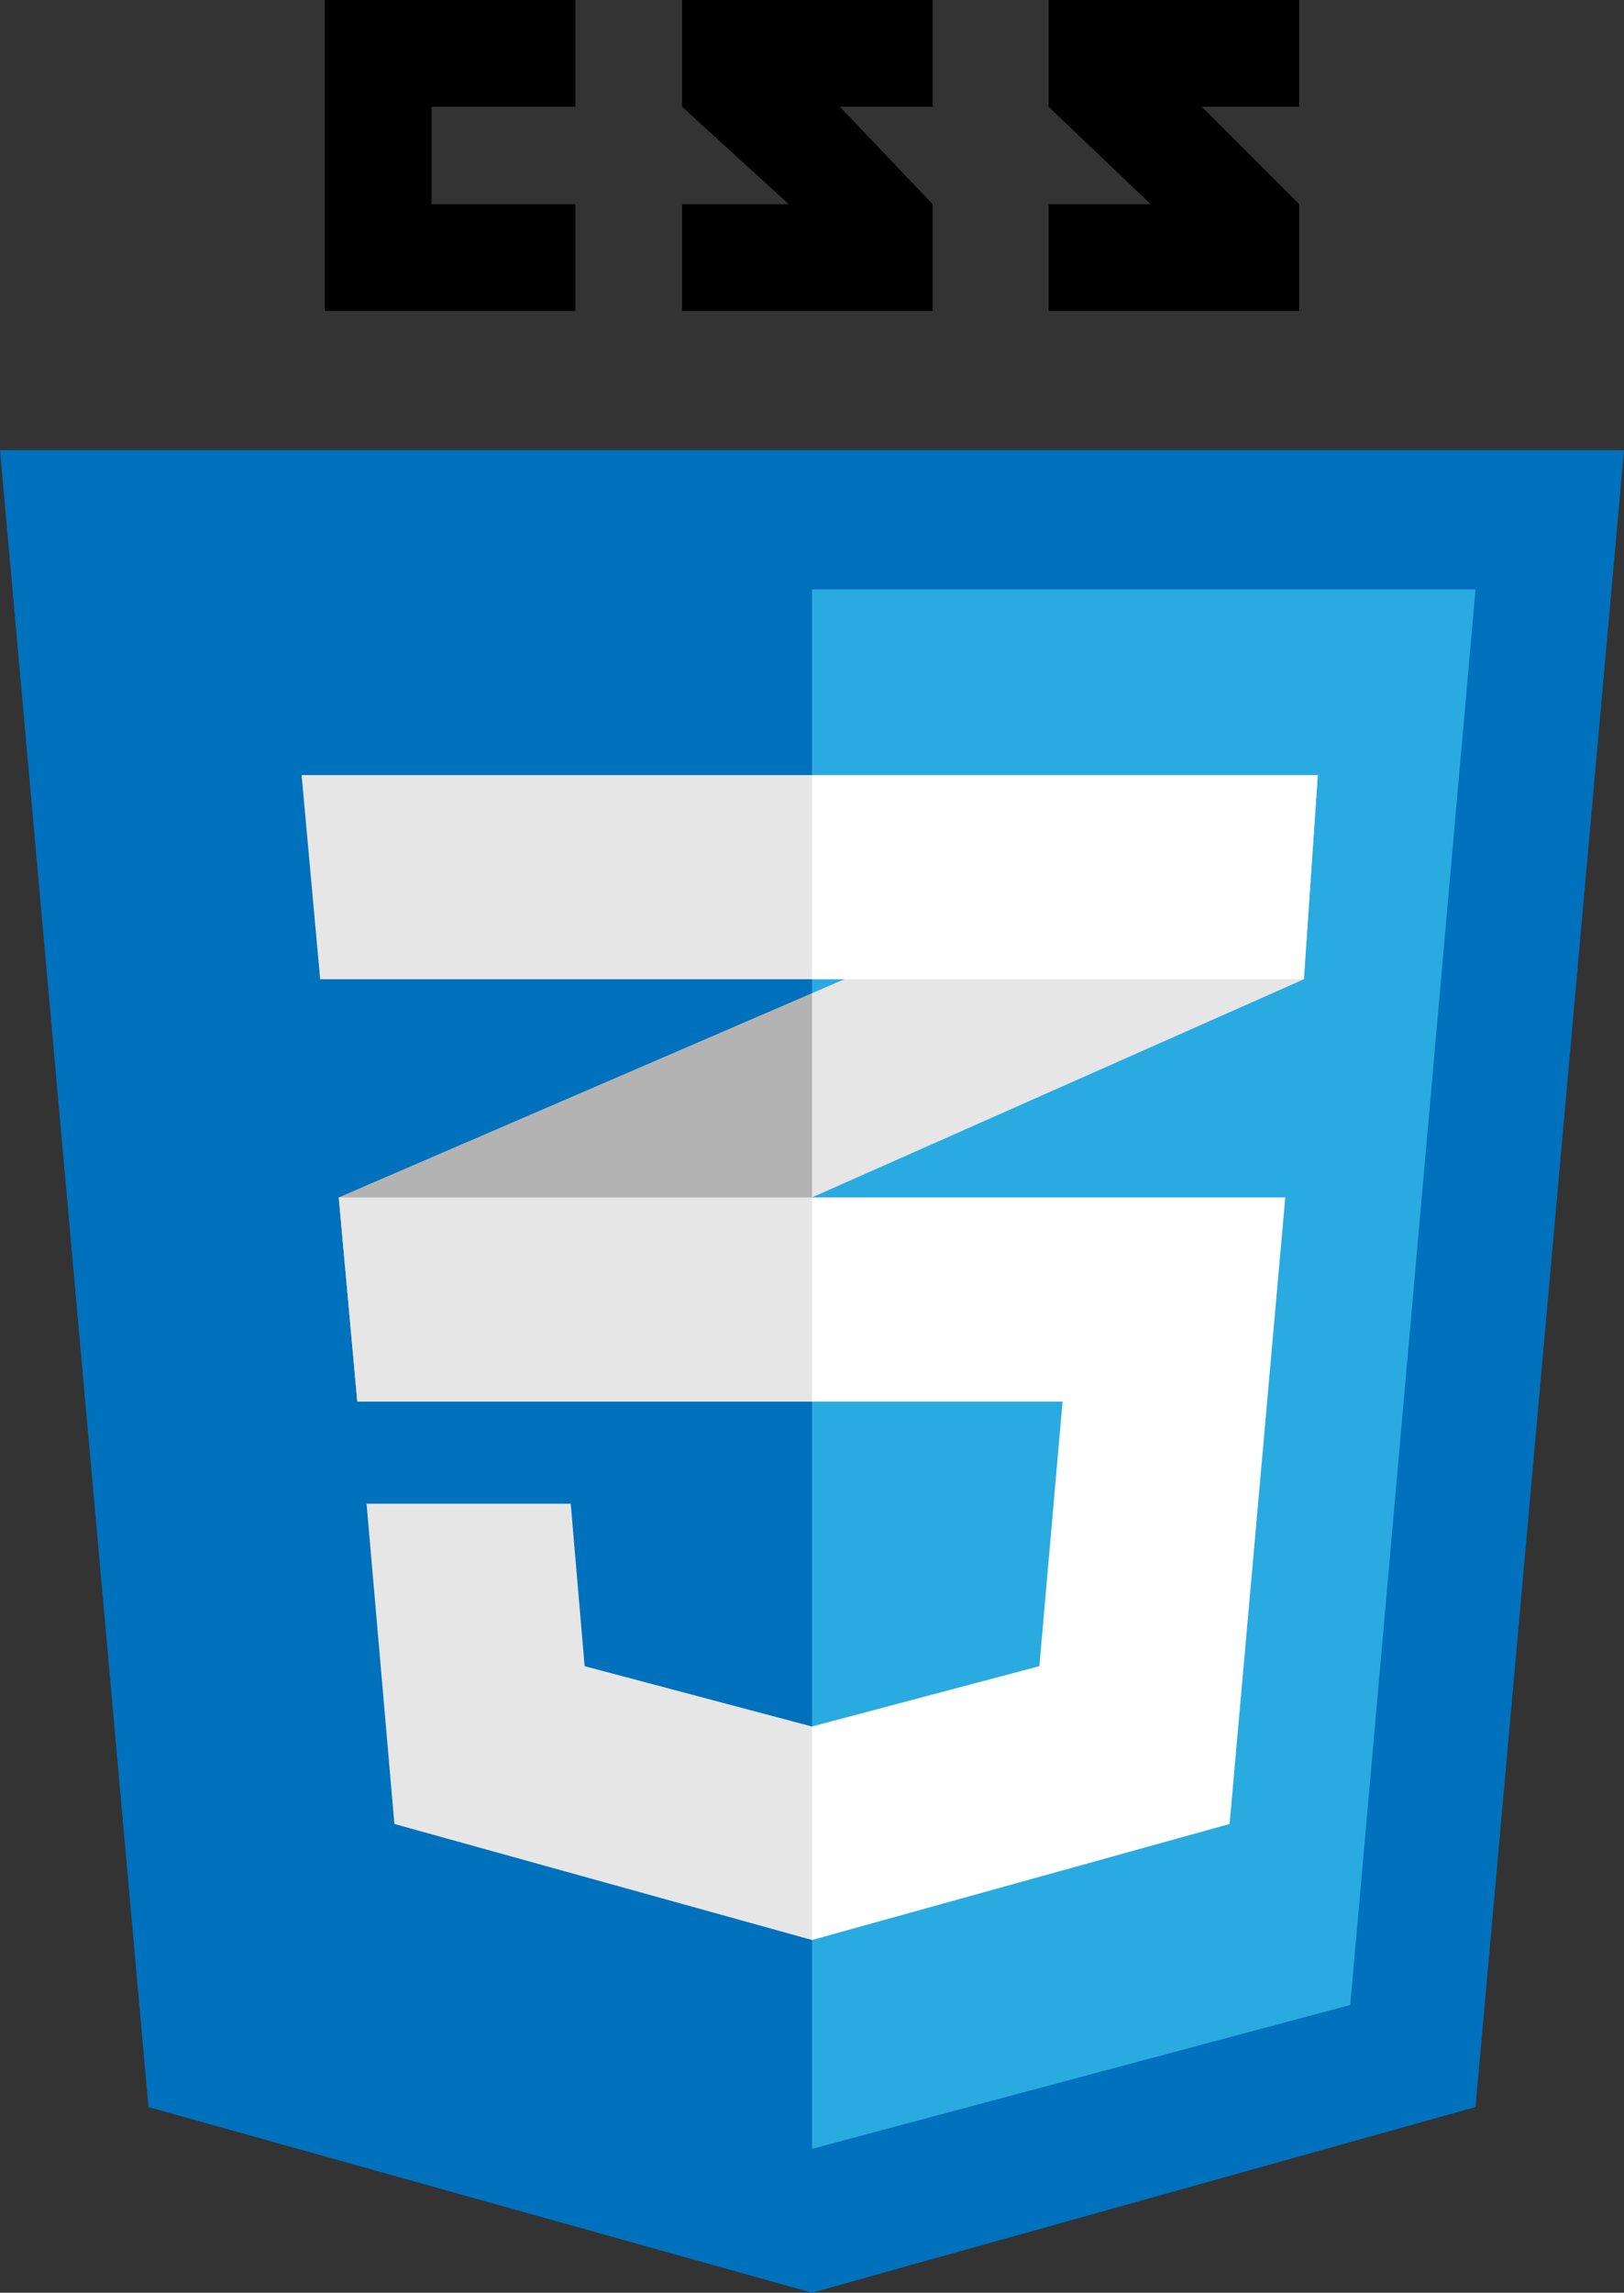 <?xml version="1.0" encoding="utf-8"?>
<!-- Generator: Adobe Illustrator 21.1.0, SVG Export Plug-In . SVG Version: 6.00 Build 0)  -->
<svg version="1.1" id="Layer_1" xmlns="http://www.w3.org/2000/svg" xmlns:xlink="http://www.w3.org/1999/xlink" x="0px" y="0px"
	 viewBox="0 0 35 49.4" style="enable-background:new 0 0 35 49.4;" xml:space="preserve">
<rect x="0" y="0" width="35" height="49.4" fill="#333333" stroke="none"/>
<style type="text/css">
	.st0{fill:#0071BC;}
	.st1{fill:#29ABE2;}
	.st2{fill:#B3B3B3;}
	.st3{fill:#E6E6E6;}
	.st4{fill:#FFFFFF;}
</style>
<g>
	<g>
		<polygon points="12.4,2.3 12.4,0 7,0 7,6.7 12.4,6.7 12.4,4.4 9.3,4.4 9.3,2.3 		"/>
		<polygon points="20.1,0 14.7,0 14.7,2.3 17,4.4 14.7,4.4 14.7,6.7 20.1,6.7 20.1,4.4 18.1,2.3 20.1,2.3 		"/>
		<polygon points="28,0 22.6,0 22.6,2.3 24.8,4.4 22.6,4.4 22.6,6.7 28,6.7 28,4.4 25.9,2.3 28,2.3 		"/>
	</g>
	<polygon class="st0" points="3.2,45.4 0,9.7 35,9.7 31.8,45.4 17.5,49.4 	"/>
	<polygon class="st1" points="17.5,46.3 29.1,43.2 31.8,12.7 17.5,12.7 	"/>
	<polygon class="st2" points="7.3,25.8 7.7,30.2 17.5,25.8 17.5,21.4 	"/>
	<polygon class="st3" points="28.4,16.7 17.5,21.4 17.5,25.8 28.1,21.1 	"/>
	<polygon class="st3" points="17.5,37.2 17.5,37.2 12.6,35.9 12.3,32.4 7.9,32.4 8.5,39.3 17.5,41.8 17.5,41.8 	"/>
	<polygon class="st4" points="17.5,25.8 17.5,30.2 22.9,30.2 22.4,35.9 17.5,37.2 17.5,41.8 26.5,39.3 27.7,25.8 	"/>
	<polygon class="st3" points="17.5,25.8 7.3,25.8 7.7,30.2 17.5,30.2 	"/>
	<polygon class="st3" points="17.5,21.1 17.5,16.7 17.5,16.7 6.5,16.7 6.9,21.1 	"/>
	<polygon class="st4" points="17.5,16.7 17.5,21 17.5,21.1 28.1,21.1 28.4,16.7 	"/>
</g>
</svg>
